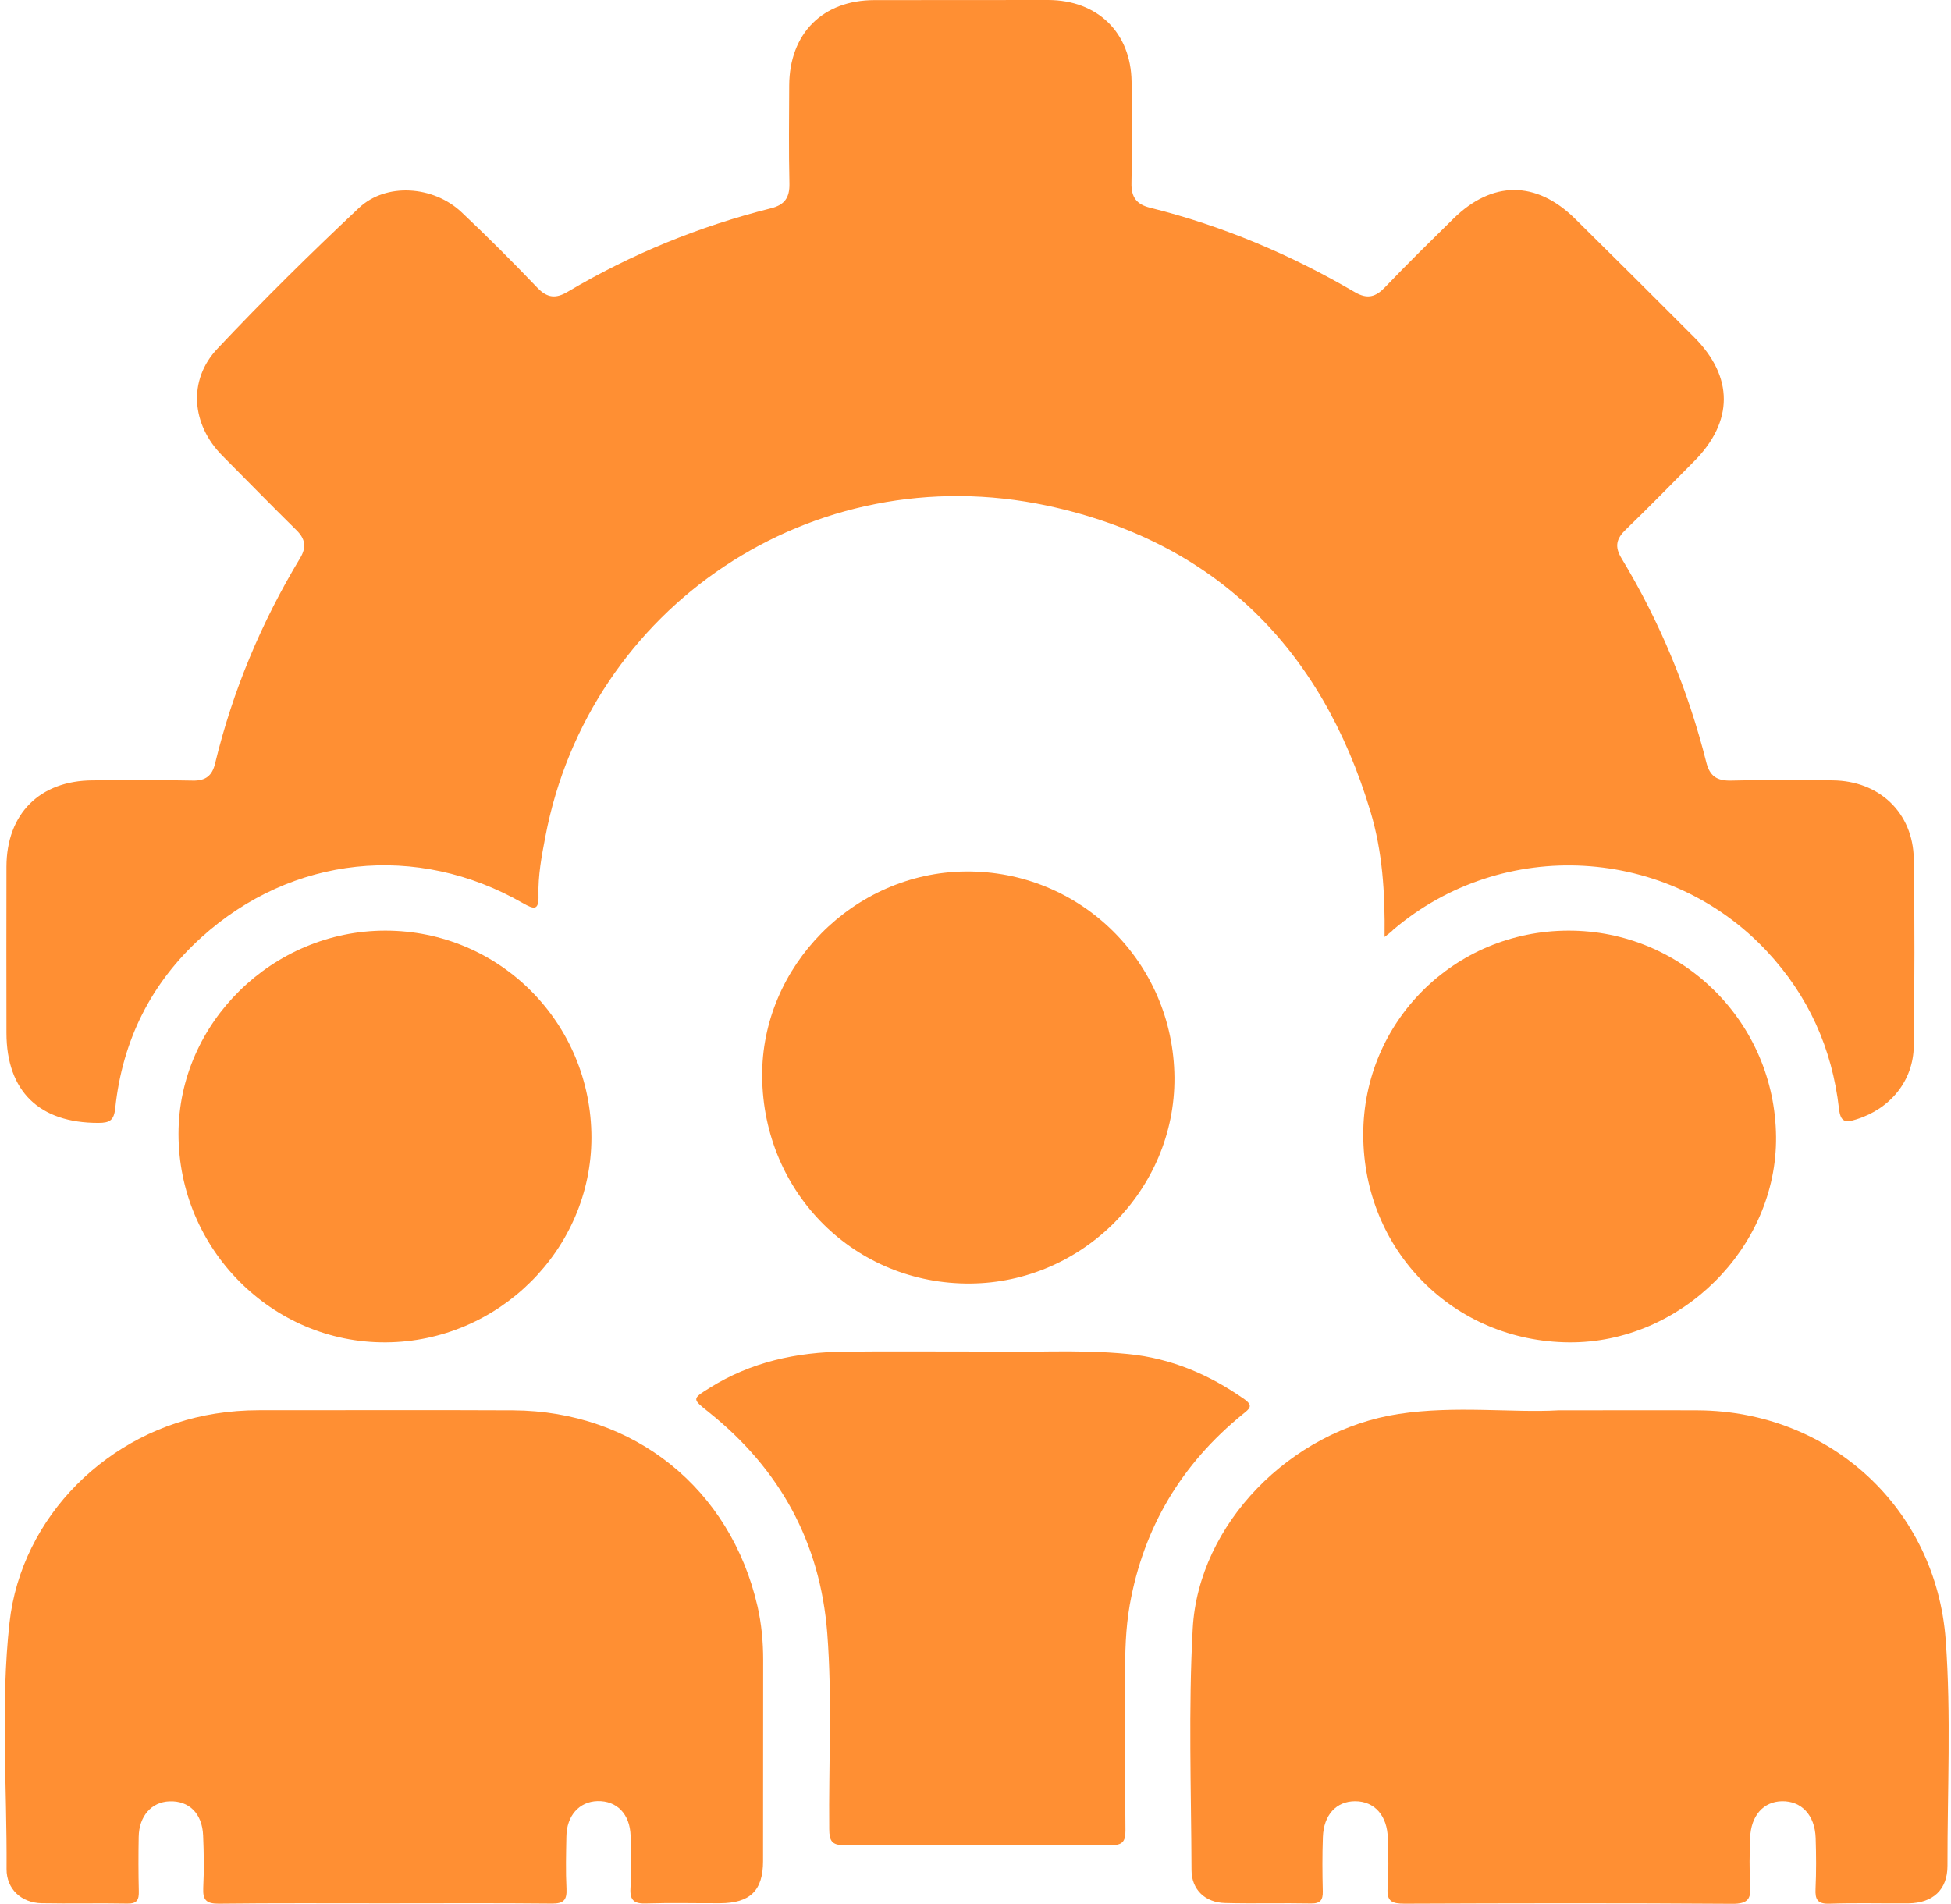 <svg width="166" height="162" viewBox="0 0 166 162" fill="none" xmlns="http://www.w3.org/2000/svg">
<path d="M117.806 79.728C117.853 75.93 117.62 72.438 116.606 69.058C112.436 55.139 103.325 46.067 89.113 43.03C69.047 38.75 50.099 51.712 46.404 71.185C46.087 72.838 45.771 74.5 45.818 76.19C45.855 77.49 45.445 77.397 44.487 76.849C35.478 71.677 24.831 72.8 17.143 79.756C12.843 83.646 10.414 88.54 9.809 94.278C9.698 95.319 9.363 95.551 8.367 95.551C3.35 95.56 0.558 92.867 0.549 87.899C0.54 83.182 0.54 78.474 0.549 73.757C0.558 69.244 3.388 66.421 7.892 66.403C10.731 66.393 13.56 66.356 16.399 66.421C17.506 66.449 18.055 65.985 18.297 64.982C19.796 58.779 22.243 52.947 25.538 47.487C26.087 46.568 25.985 45.862 25.221 45.11C23.099 43.021 21.015 40.885 18.911 38.768C16.296 36.131 15.961 32.352 18.502 29.668C22.383 25.545 26.422 21.562 30.545 17.689C32.853 15.517 36.874 15.795 39.275 18.061C41.48 20.141 43.621 22.286 45.715 24.477C46.562 25.36 47.288 25.434 48.312 24.821C53.719 21.617 59.489 19.259 65.585 17.727C66.749 17.439 67.195 16.826 67.168 15.619C67.102 12.842 67.139 10.056 67.149 7.28C67.168 2.851 69.997 0.009 74.408 0.009C79.332 0 84.255 0 89.178 0C93.385 0.009 96.224 2.767 96.279 6.946C96.317 9.824 96.335 12.703 96.27 15.582C96.242 16.789 96.717 17.402 97.871 17.68C104.023 19.212 109.811 21.664 115.275 24.858C116.354 25.489 117.062 25.267 117.862 24.422C119.751 22.444 121.706 20.531 123.651 18.618C126.955 15.359 130.696 15.349 134 18.599C137.397 21.952 140.775 25.313 144.145 28.693C147.523 32.073 147.504 35.88 144.135 39.26C142.209 41.201 140.301 43.16 138.337 45.055C137.537 45.825 137.35 46.494 137.965 47.506C141.241 52.929 143.633 58.723 145.178 64.861C145.475 66.04 146.08 66.449 147.281 66.421C150.166 66.347 153.051 66.375 155.936 66.403C159.892 66.44 162.768 69.151 162.833 73.079C162.916 78.391 162.898 83.702 162.833 89.004C162.795 91.976 160.832 94.344 157.965 95.244C157.007 95.551 156.597 95.495 156.467 94.325C155.88 89.209 153.87 84.723 150.315 80.926C141.929 71.965 127.876 71.157 118.532 79.124C118.402 79.273 118.244 79.384 117.806 79.728Z" fill="#FF8F33"/>
<path d="M32.797 161.962C28.069 161.962 23.351 161.934 18.623 161.99C17.562 161.999 17.245 161.684 17.292 160.653C17.366 159.167 17.348 157.672 17.282 156.186C17.208 154.311 16.082 153.215 14.416 153.28C12.89 153.336 11.829 154.543 11.801 156.298C11.773 157.839 11.773 159.371 11.81 160.913C11.829 161.628 11.689 161.999 10.842 161.981C8.404 161.934 5.965 161.999 3.536 161.953C1.842 161.916 0.549 160.764 0.558 159.046C0.605 152.054 0.037 145.044 0.809 138.079C1.815 129.044 9.213 121.718 18.325 120.288C19.553 120.093 20.791 120 22.029 120C29.242 120.009 36.445 119.972 43.658 120.009C53.952 120.065 62.151 126.667 64.45 136.677C64.794 138.181 64.934 139.704 64.934 141.255C64.924 146.956 64.934 152.667 64.924 158.369C64.924 160.876 63.817 161.944 61.267 161.953C59.182 161.962 57.088 161.906 55.003 161.971C53.998 162.009 53.579 161.749 53.644 160.671C53.728 159.186 53.691 157.691 53.654 156.205C53.598 154.357 52.481 153.215 50.824 153.261C49.289 153.308 48.218 154.496 48.191 156.261C48.163 157.746 48.125 159.241 48.2 160.727C48.246 161.702 47.93 161.99 46.953 161.981C42.243 161.934 37.525 161.962 32.797 161.962Z" fill="#FF8F33"/>
<path d="M132.576 120.009C137.211 120.009 140.84 119.991 144.47 120.009C155.722 120.074 164.731 128.376 165.55 139.565C166.016 145.954 165.69 152.361 165.699 158.759C165.708 160.82 164.433 161.935 162.386 161.963C160.152 161.981 157.909 161.916 155.676 161.99C154.633 162.028 154.428 161.628 154.475 160.709C154.54 159.27 154.531 157.83 154.484 156.391C154.419 154.45 153.274 153.243 151.618 153.271C150.045 153.299 148.975 154.497 148.91 156.382C148.863 157.719 148.826 159.065 148.919 160.403C149.003 161.582 148.714 162.009 147.402 162C138.104 161.935 128.807 161.953 119.5 161.99C118.439 161.99 117.974 161.805 118.067 160.625C118.178 159.242 118.113 157.849 118.085 156.456C118.048 154.506 116.959 153.271 115.302 153.271C113.702 153.271 112.622 154.432 112.557 156.317C112.501 157.849 112.51 159.39 112.548 160.932C112.566 161.675 112.343 161.99 111.542 161.972C109.104 161.925 106.666 162 104.237 161.935C102.552 161.898 101.379 160.793 101.379 159.13C101.351 152.287 101.109 145.425 101.482 138.59C101.966 129.676 109.811 121.718 119.007 120.316C123.818 119.582 128.714 120.232 132.576 120.009Z" fill="#FF8F33"/>
<path d="M83.399 115.004C87.056 115.144 91.533 114.772 96 115.218C99.649 115.58 102.887 116.964 105.866 119.053C106.713 119.647 106.256 119.907 105.754 120.325C100.542 124.559 97.294 129.964 96.121 136.584C95.768 138.59 95.721 140.624 95.73 142.657C95.749 147.022 95.712 151.386 95.758 155.75C95.768 156.716 95.488 157.022 94.511 157.013C86.954 156.976 79.397 156.976 71.849 157.013C70.751 157.022 70.565 156.623 70.555 155.639C70.499 150.086 70.816 144.533 70.388 138.98C69.792 131.245 66.358 125.005 60.309 120.167C58.875 119.025 58.866 119.044 60.383 118.096C63.892 115.896 67.782 115.051 71.868 115.014C75.432 114.976 79.015 115.004 83.399 115.004Z" fill="#FF8F33"/>
<path d="M115.991 96.554C115.982 86.943 123.735 79.217 133.423 79.189C143.139 79.162 151.022 86.98 151.115 96.73C151.208 106.165 143.018 114.299 133.497 114.225C123.679 114.15 116.001 106.406 115.991 96.554Z" fill="#FF8F33"/>
<path d="M64.849 91.613C64.766 82.225 72.648 74.258 82.123 74.156C91.914 74.044 99.852 81.881 99.927 91.696C99.992 101.205 92.128 109.144 82.57 109.219C72.751 109.302 64.933 101.539 64.849 91.613Z" fill="#FF8F33"/>
<path d="M32.788 79.189C42.513 79.189 50.322 87.045 50.322 96.814C50.313 106.313 42.43 114.169 32.834 114.225C23.146 114.29 15.179 106.276 15.188 96.47C15.198 87.045 23.192 79.189 32.788 79.189Z" fill="#FF8F33"/>
</svg>
